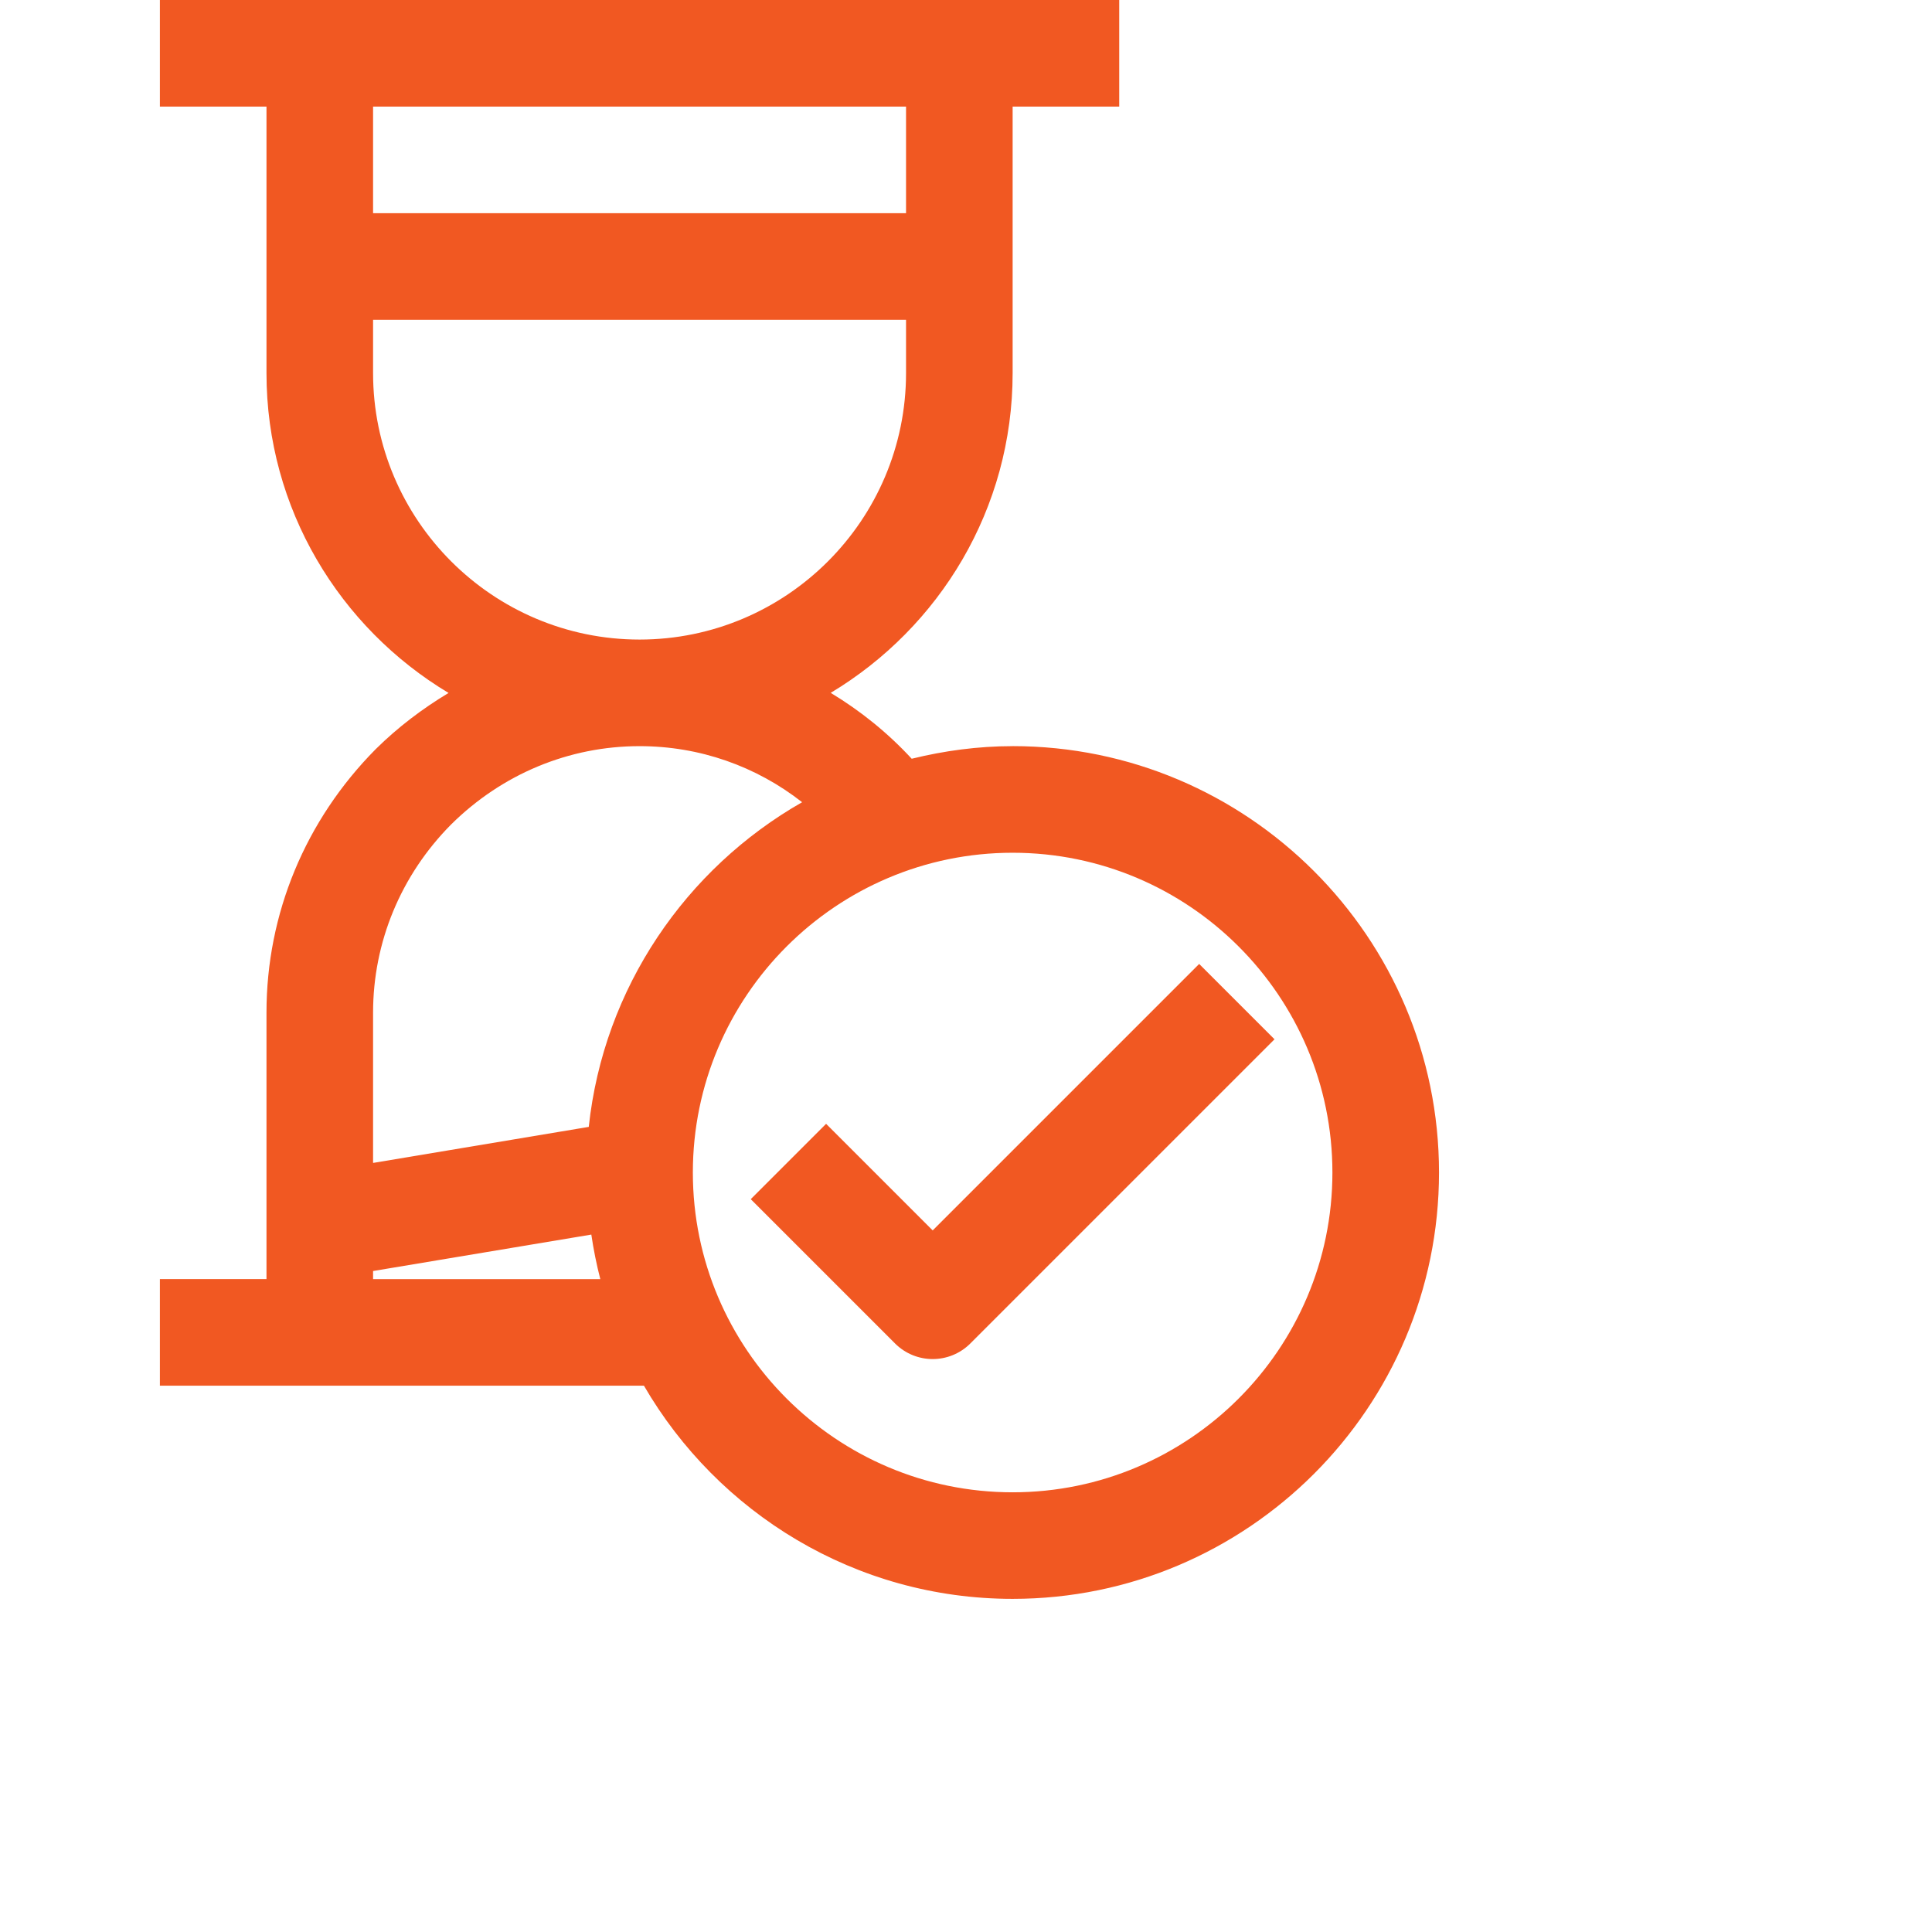 <?xml version="1.0" encoding="UTF-8"?>
<svg id="Layer_2" data-name="Layer 2" xmlns="http://www.w3.org/2000/svg" viewBox="0 0 484 580" width="50" height="50">
  <defs>
    <style>
      .cls-1 {
        fill: #f15822;
      }
    </style>
  </defs>
  <g id="Layer_1-2" data-name="Layer 1">
    <g id="_14_hourglass_checked" data-name="14 hourglass checked">
      <g>
        <path class="cls-1" d="M256,224c-10.45,0-20.56,1.39-30.3,3.78-7.22-7.82-15.41-14.4-24.32-19.78,32.66-19.6,54.62-55.23,54.62-96V32h32V0H0V32H32V112c0,40.78,21.98,76.43,54.66,96.03-7.81,4.69-15.18,10.26-21.86,16.86-21.15,21.34-32.8,49.44-32.8,79.1v80H0v32H145.31c22.19,38.19,63.44,64,110.69,64,70.58,0,128-57.42,128-128s-57.42-128-128-128h0ZM64,32H224v32H64V32Zm0,80v-16H224v16c0,44.11-35.89,80-80,80s-80-35.89-80-80Zm23.42,135.52c15.31-15.17,35.41-23.52,56.58-23.52,18.05,0,35.01,6.03,48.8,16.83-34.9,19.92-59.58,55.7-64.05,97.47l-64.75,10.82v-45.12c0-21.17,8.35-41.28,23.42-56.48h0Zm-23.42,136.48v-2.43l65.52-10.94c.67,4.54,1.57,9.01,2.7,13.38H64Zm192,64c-52.94,0-96-43.06-96-96s43.06-96,96-96,96,43.06,96,96-43.06,96-96,96Z"/>
        <path class="cls-1" d="M312,289.38l-80,80-32-32-22.62,22.62,43.31,43.31c3.12,3.12,7.22,4.69,11.31,4.69s8.19-1.57,11.31-4.69l91.31-91.31-22.62-22.62Z"/>
      </g>
    </g>
  </g>
</svg>

